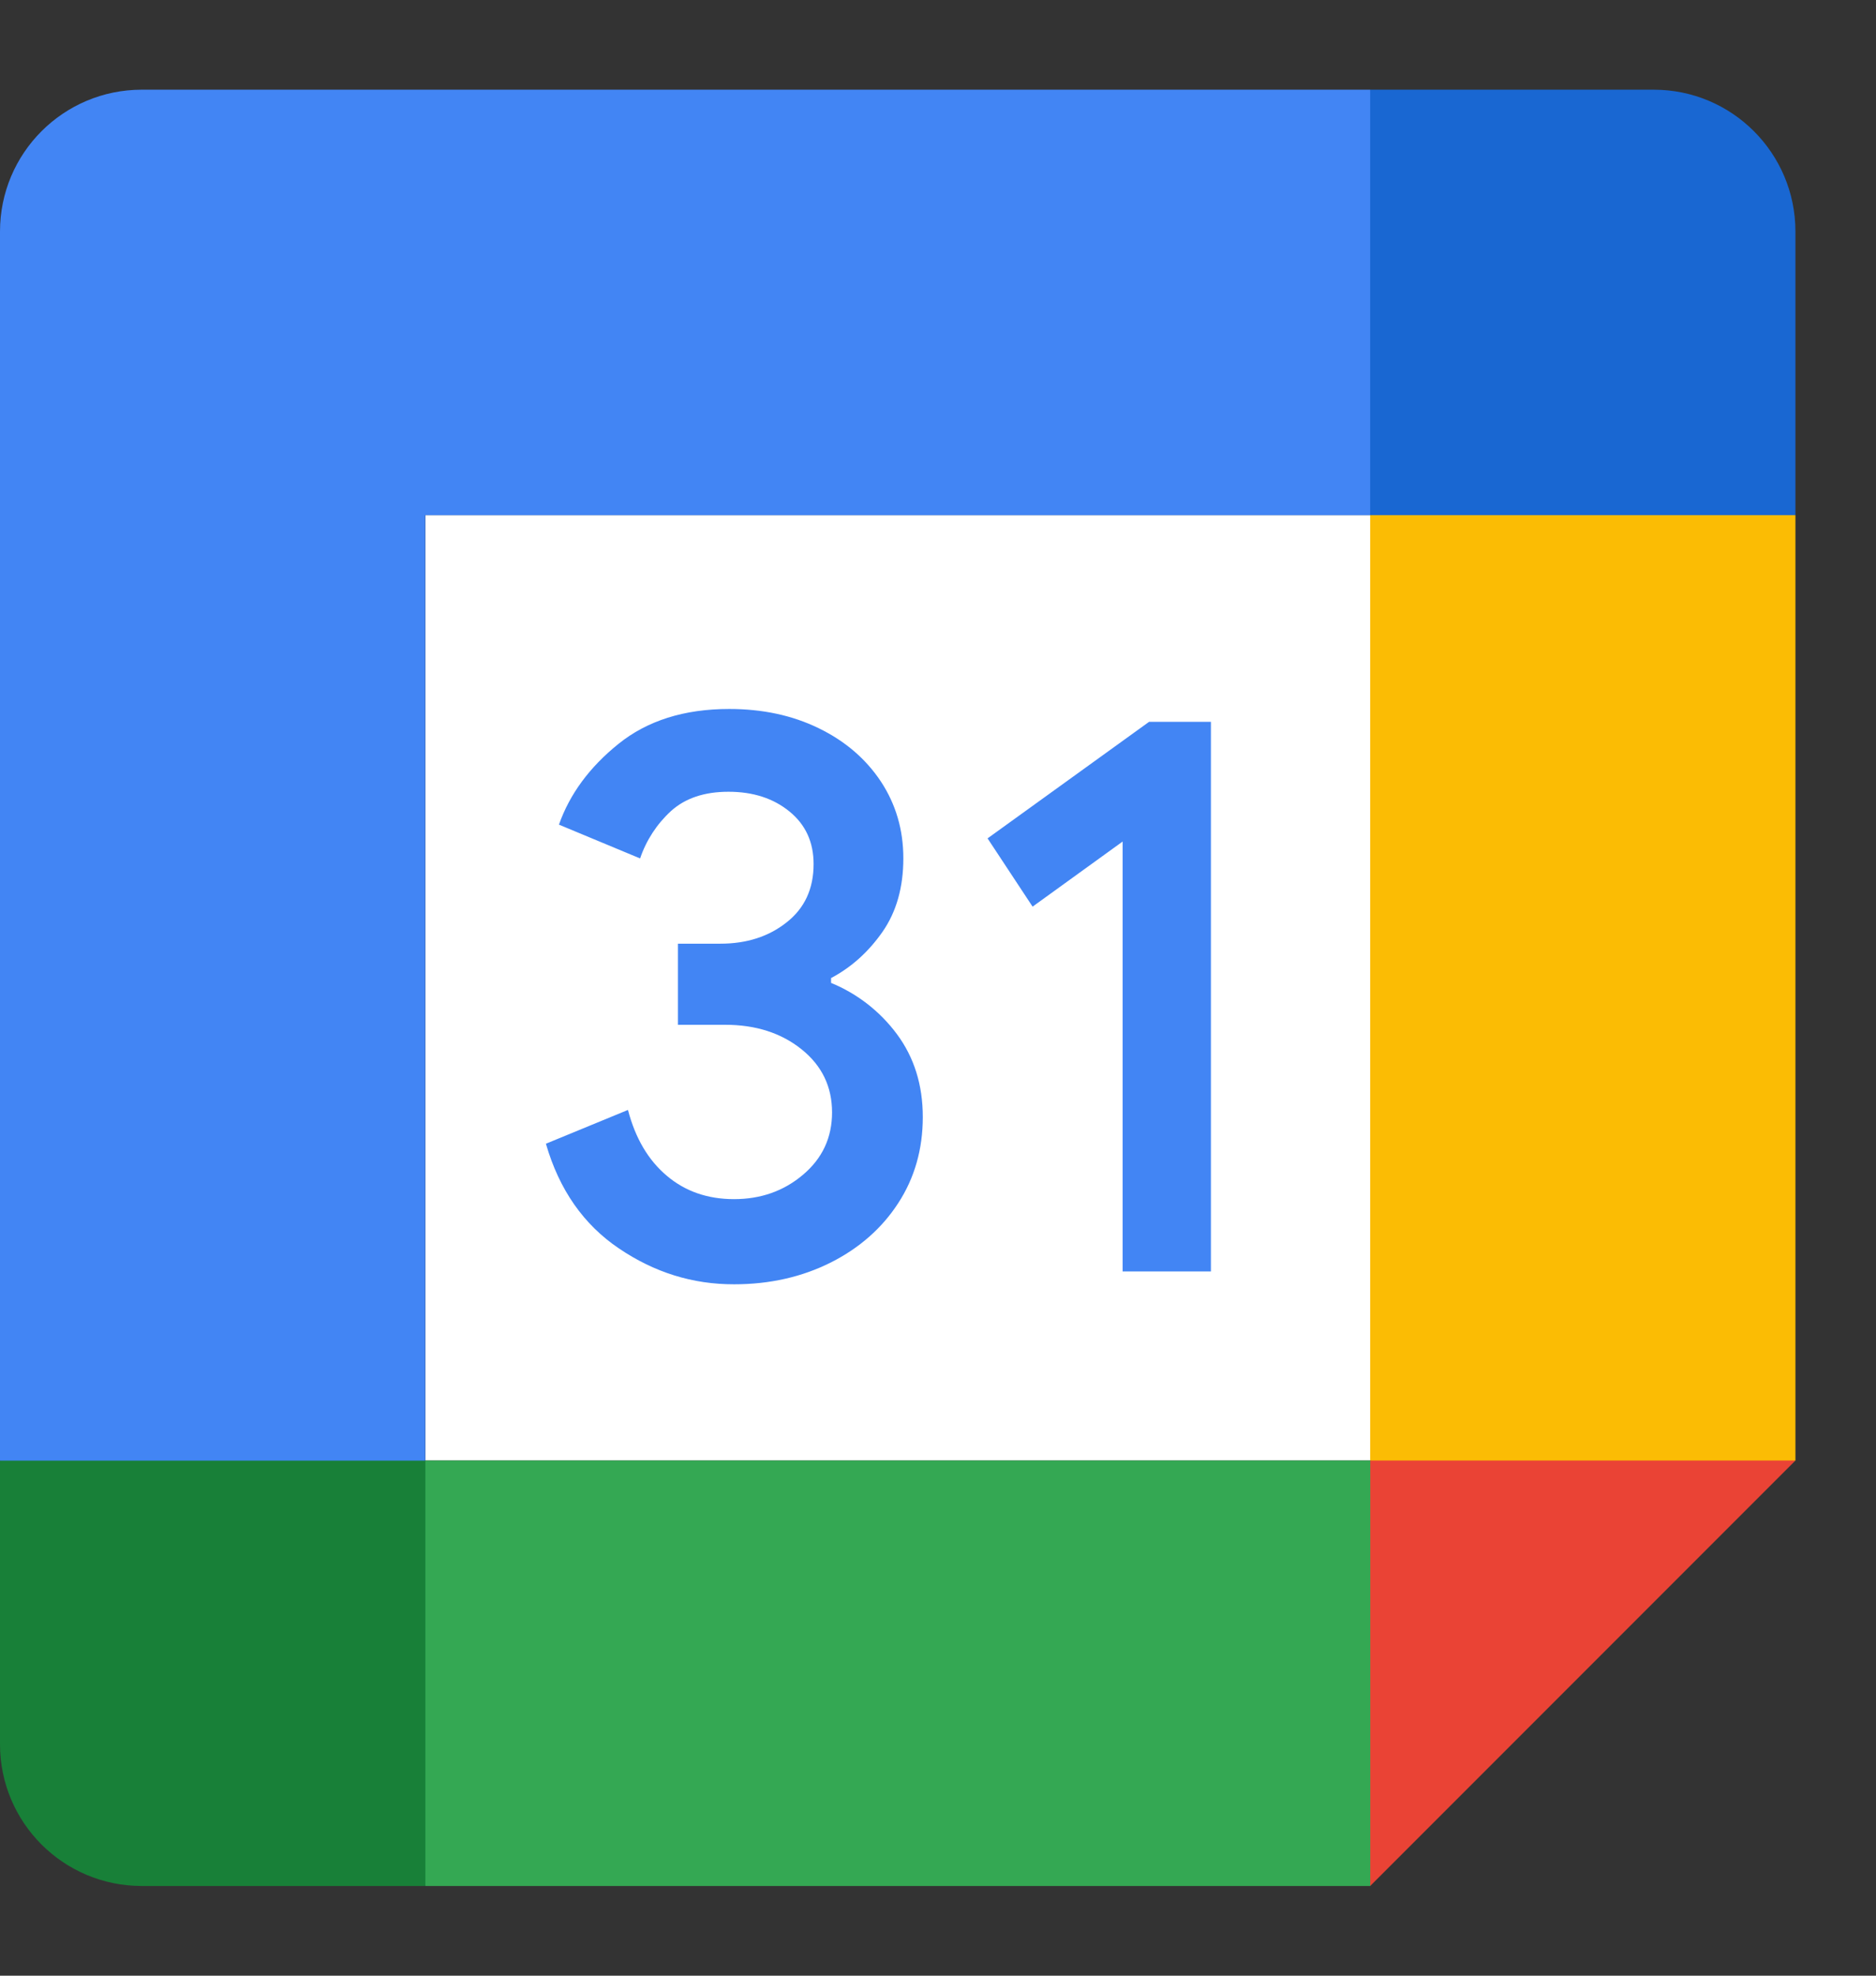 <svg width="19" height="20" viewBox="0 0 19 20" fill="none" xmlns="http://www.w3.org/2000/svg">
<rect x="0" y="0" width="19" height="20" fill="#333333" stroke="none"/>
<g id="logos:google-calendar" clip-path="url(#clip0_3343_13010)">
<path id="Vector" d="M13.878 5.215H4.308V14.785H13.878V5.215Z" fill="white"/>
<path id="Vector_2" d="M13.877 19.092L18.184 14.785L16.031 14.418L13.877 14.785L13.484 16.755L13.877 19.092Z" fill="#EA4335"/>
<path id="Vector_3" d="M0 14.785V17.657C0 18.45 0.642 19.092 1.436 19.092H4.307L4.749 16.939L4.307 14.785L1.96 14.418L0 14.785Z" fill="#188038"/>
<path id="Vector_4" d="M18.184 5.215V2.344C18.184 1.551 17.542 0.908 16.749 0.908H13.877C13.615 1.976 13.484 2.762 13.484 3.266C13.484 3.77 13.615 4.42 13.877 5.215C14.83 5.488 15.548 5.624 16.031 5.624C16.514 5.624 17.232 5.488 18.184 5.215Z" fill="#1967D2"/>
<path id="Vector_5" d="M18.184 5.215H13.877V14.785H18.184V5.215Z" fill="#FBBC04"/>
<path id="Vector_6" d="M13.878 14.785H4.308V19.092H13.878V14.785Z" fill="#34A853"/>
<path id="Vector_7" d="M13.877 0.908H1.436C0.642 0.908 0 1.551 0 2.344V14.786H4.307V5.215H13.877V0.908Z" fill="#4285F4"/>
<path id="Vector_8" d="M6.27 12.639C5.912 12.398 5.664 12.045 5.529 11.578L6.36 11.236C6.435 11.523 6.566 11.745 6.754 11.903C6.941 12.061 7.168 12.139 7.434 12.139C7.705 12.139 7.939 12.057 8.134 11.891C8.329 11.726 8.427 11.516 8.427 11.261C8.427 11 8.324 10.787 8.118 10.622C7.912 10.457 7.654 10.374 7.345 10.374H6.866V9.553H7.296C7.562 9.553 7.786 9.481 7.967 9.337C8.149 9.194 8.24 8.998 8.24 8.747C8.24 8.525 8.159 8.348 7.996 8.215C7.833 8.082 7.628 8.015 7.378 8.015C7.134 8.015 6.94 8.08 6.796 8.21C6.653 8.341 6.545 8.506 6.483 8.69L5.661 8.348C5.77 8.039 5.97 7.767 6.263 7.531C6.556 7.295 6.93 7.177 7.385 7.177C7.721 7.177 8.024 7.241 8.292 7.372C8.56 7.502 8.77 7.683 8.922 7.912C9.074 8.143 9.149 8.402 9.149 8.689C9.149 8.982 9.079 9.23 8.938 9.433C8.796 9.636 8.623 9.792 8.417 9.901V9.95C8.683 10.059 8.914 10.239 9.085 10.47C9.258 10.704 9.346 10.982 9.346 11.308C9.346 11.633 9.263 11.924 9.098 12.178C8.933 12.433 8.704 12.634 8.415 12.78C8.124 12.926 7.798 13.001 7.435 13.001C7.015 13.002 6.628 12.881 6.27 12.639ZM11.37 8.519L10.458 9.178L10.002 8.487L11.638 7.307H12.264V12.871H11.37V8.519Z" fill="#4285F4"/>
</g>
<defs>
<clipPath id="clip0_3343_13010">
<rect width="18.184" height="18.184" fill="white" transform="translate(0 0.908)"/>
</clipPath>
</defs>
</svg>
